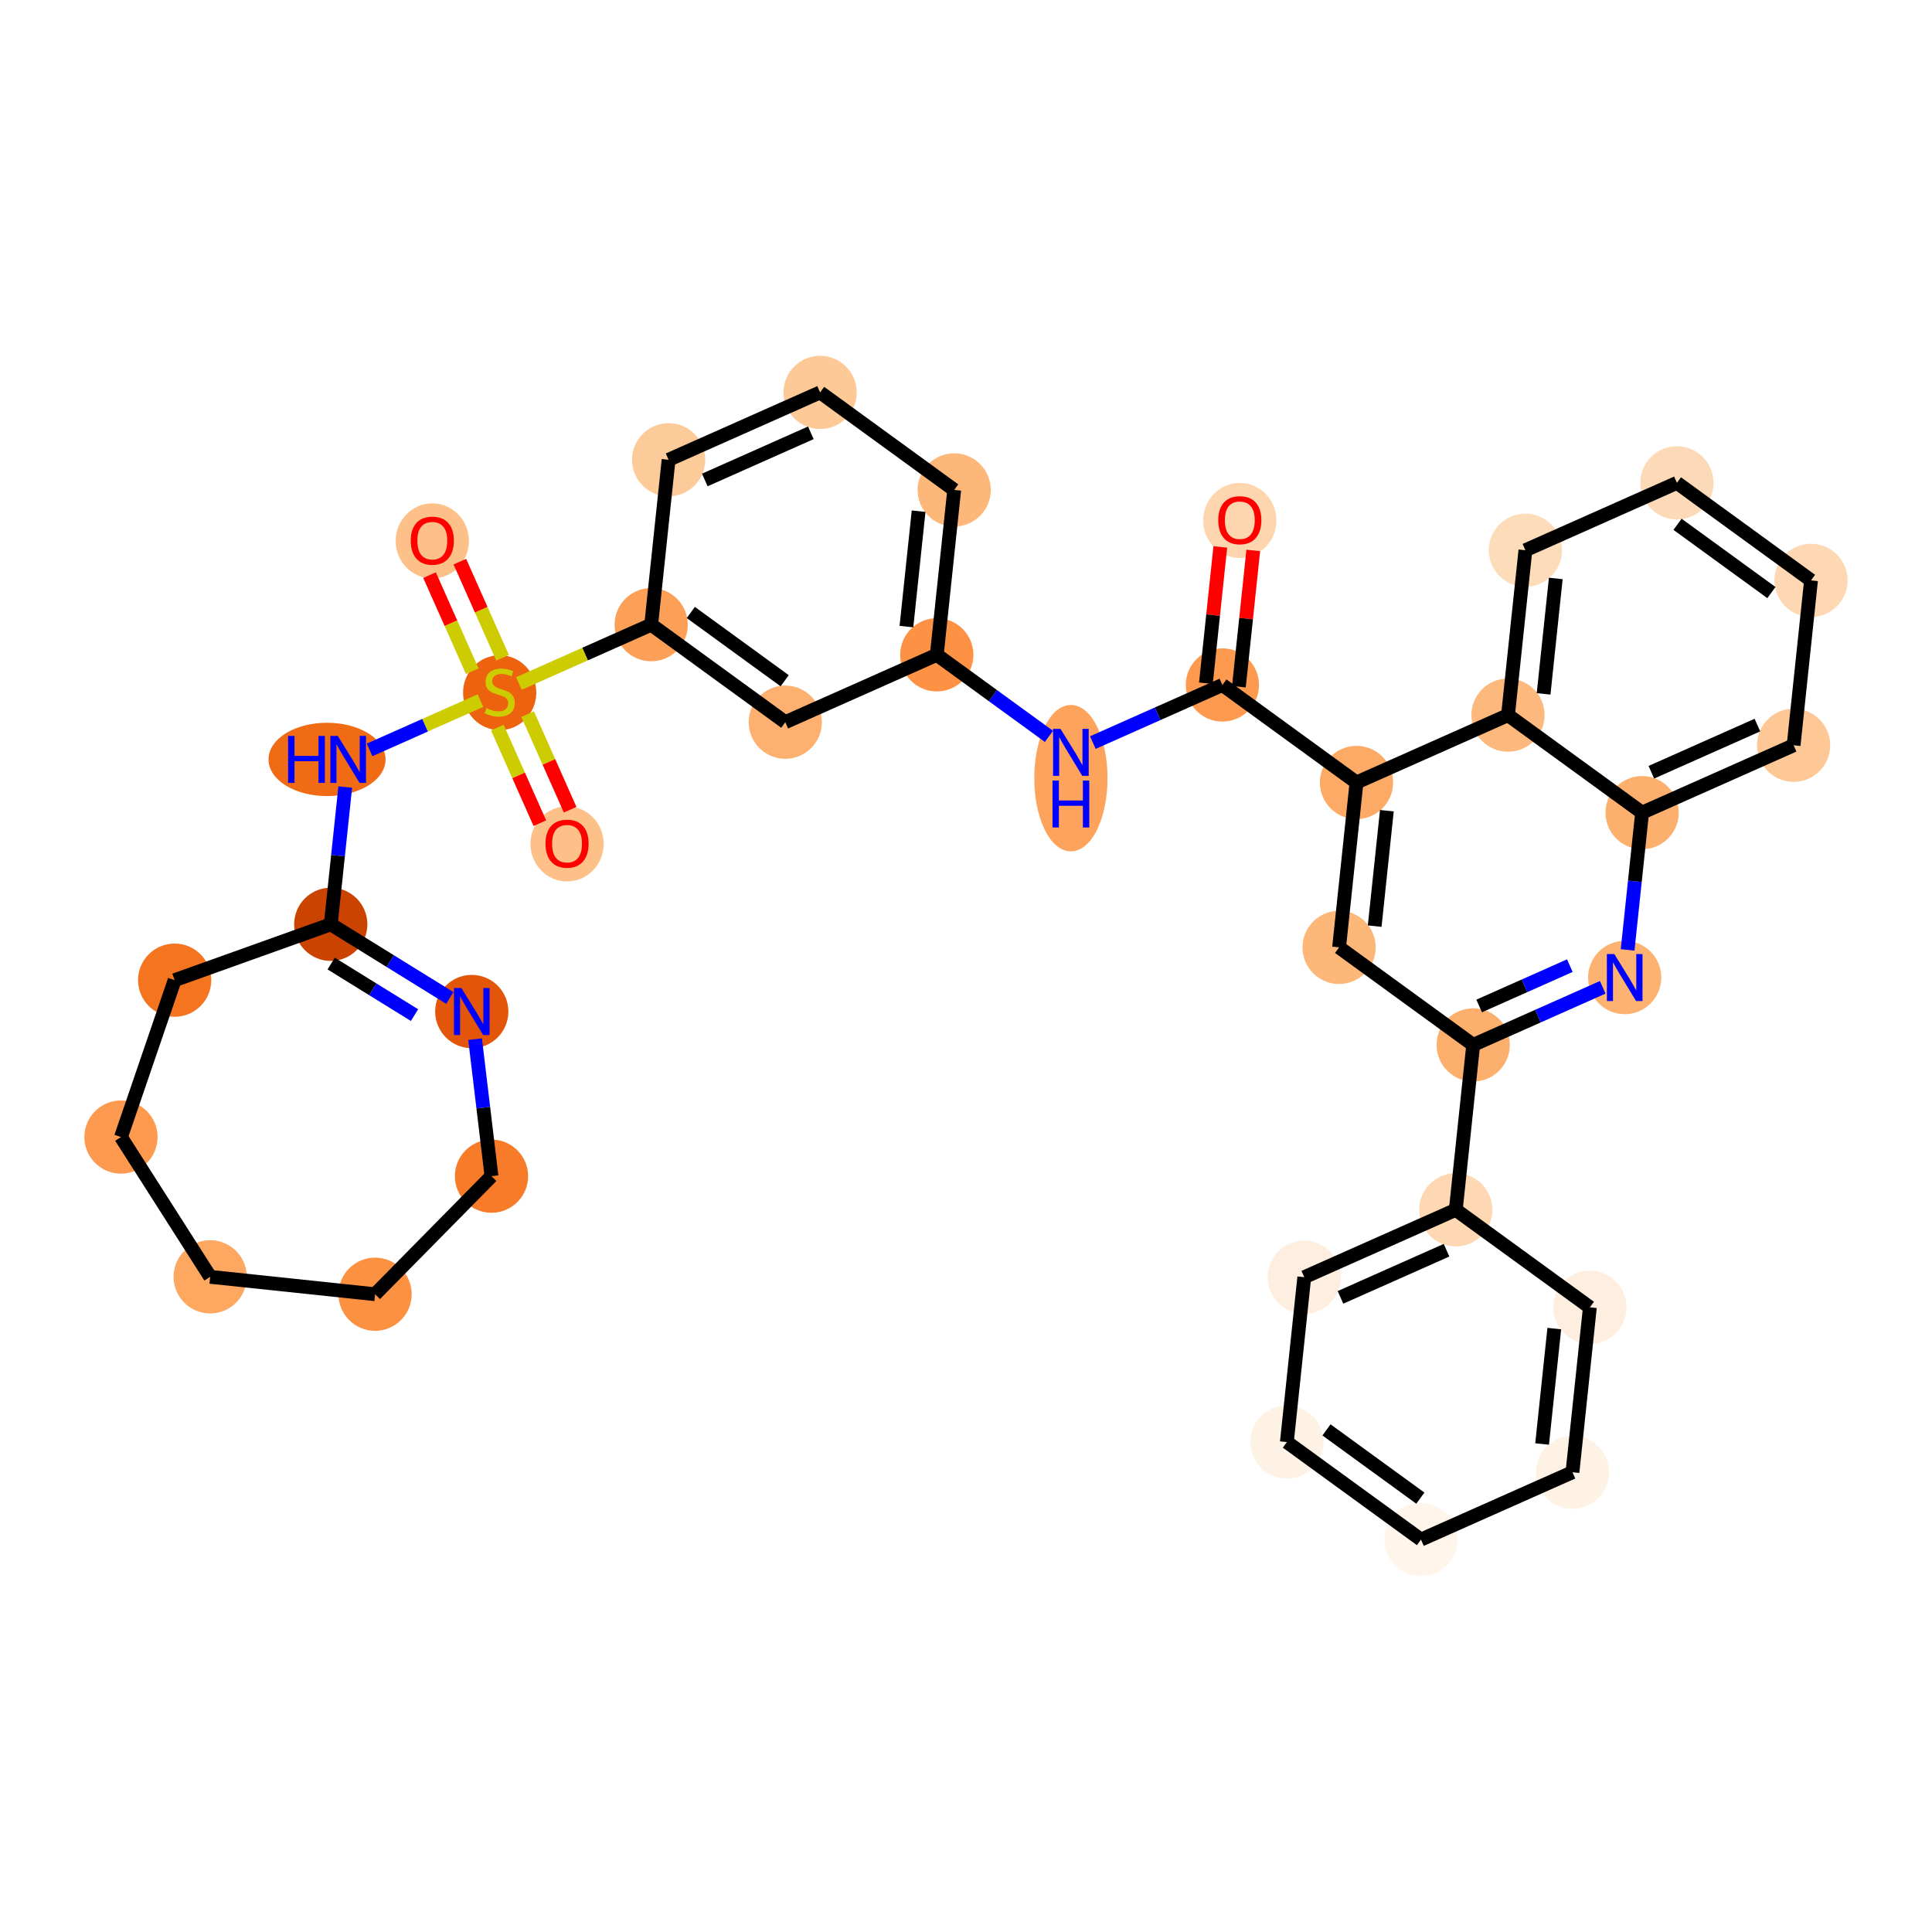 <?xml version='1.0' encoding='iso-8859-1'?>
<svg version='1.1' baseProfile='full'
              xmlns='http://www.w3.org/2000/svg'
                      xmlns:rdkit='http://www.rdkit.org/xml'
                      xmlns:xlink='http://www.w3.org/1999/xlink'
                  xml:space='preserve'
width='280px' height='280px' viewBox='0 0 280 280'>
<!-- END OF HEADER -->
<rect style='opacity:1.0;fill:#FFFFFF;stroke:none' width='280' height='280' x='0' y='0'> </rect>
<ellipse cx='179.682' cy='75.426' rx='4.806' ry='4.941'  style='fill:#FDD6AF;fill-rule:evenodd;stroke:#FDD6AF;stroke-width:1.0px;stroke-linecap:butt;stroke-linejoin:miter;stroke-opacity:1' />
<ellipse cx='177.159' cy='99.271' rx='4.806' ry='4.806'  style='fill:#FD9A4F;fill-rule:evenodd;stroke:#FD9A4F;stroke-width:1.0px;stroke-linecap:butt;stroke-linejoin:miter;stroke-opacity:1' />
<ellipse cx='155.202' cy='112.778' rx='4.806' ry='10.106'  style='fill:#FDA35B;fill-rule:evenodd;stroke:#FDA35B;stroke-width:1.0px;stroke-linecap:butt;stroke-linejoin:miter;stroke-opacity:1' />
<ellipse cx='135.767' cy='94.901' rx='4.806' ry='4.806'  style='fill:#FD9244;fill-rule:evenodd;stroke:#FD9244;stroke-width:1.0px;stroke-linecap:butt;stroke-linejoin:miter;stroke-opacity:1' />
<ellipse cx='138.29' cy='71.004' rx='4.806' ry='4.806'  style='fill:#FDB779;fill-rule:evenodd;stroke:#FDB779;stroke-width:1.0px;stroke-linecap:butt;stroke-linejoin:miter;stroke-opacity:1' />
<ellipse cx='118.855' cy='56.87' rx='4.806' ry='4.806'  style='fill:#FDC997;fill-rule:evenodd;stroke:#FDC997;stroke-width:1.0px;stroke-linecap:butt;stroke-linejoin:miter;stroke-opacity:1' />
<ellipse cx='96.898' cy='66.634' rx='4.806' ry='4.806'  style='fill:#FDCB9A;fill-rule:evenodd;stroke:#FDCB9A;stroke-width:1.0px;stroke-linecap:butt;stroke-linejoin:miter;stroke-opacity:1' />
<ellipse cx='94.375' cy='90.532' rx='4.806' ry='4.806'  style='fill:#FDA057;fill-rule:evenodd;stroke:#FDA057;stroke-width:1.0px;stroke-linecap:butt;stroke-linejoin:miter;stroke-opacity:1' />
<ellipse cx='72.417' cy='100.387' rx='4.806' ry='4.928'  style='fill:#EC620F;fill-rule:evenodd;stroke:#EC620F;stroke-width:1.0px;stroke-linecap:butt;stroke-linejoin:miter;stroke-opacity:1' />
<ellipse cx='62.653' cy='78.391' rx='4.806' ry='4.941'  style='fill:#FDC089;fill-rule:evenodd;stroke:#FDC089;stroke-width:1.0px;stroke-linecap:butt;stroke-linejoin:miter;stroke-opacity:1' />
<ellipse cx='82.181' cy='122.306' rx='4.806' ry='4.941'  style='fill:#FDC089;fill-rule:evenodd;stroke:#FDC089;stroke-width:1.0px;stroke-linecap:butt;stroke-linejoin:miter;stroke-opacity:1' />
<ellipse cx='47.398' cy='110.06' rx='7.98' ry='4.812'  style='fill:#F16A14;fill-rule:evenodd;stroke:#F16A14;stroke-width:1.0px;stroke-linecap:butt;stroke-linejoin:miter;stroke-opacity:1' />
<ellipse cx='47.937' cy='133.957' rx='4.806' ry='4.806'  style='fill:#CB4301;fill-rule:evenodd;stroke:#CB4301;stroke-width:1.0px;stroke-linecap:butt;stroke-linejoin:miter;stroke-opacity:1' />
<ellipse cx='68.373' cy='146.599' rx='4.806' ry='4.812'  style='fill:#E35609;fill-rule:evenodd;stroke:#E35609;stroke-width:1.0px;stroke-linecap:butt;stroke-linejoin:miter;stroke-opacity:1' />
<ellipse cx='71.231' cy='170.459' rx='4.806' ry='4.806'  style='fill:#F77B28;fill-rule:evenodd;stroke:#F77B28;stroke-width:1.0px;stroke-linecap:butt;stroke-linejoin:miter;stroke-opacity:1' />
<ellipse cx='54.359' cy='187.57' rx='4.806' ry='4.806'  style='fill:#FD9142;fill-rule:evenodd;stroke:#FD9142;stroke-width:1.0px;stroke-linecap:butt;stroke-linejoin:miter;stroke-opacity:1' />
<ellipse cx='30.461' cy='185.047' rx='4.806' ry='4.806'  style='fill:#FDA761;fill-rule:evenodd;stroke:#FDA761;stroke-width:1.0px;stroke-linecap:butt;stroke-linejoin:miter;stroke-opacity:1' />
<ellipse cx='17.533' cy='164.79' rx='4.806' ry='4.806'  style='fill:#FD9A4F;fill-rule:evenodd;stroke:#FD9A4F;stroke-width:1.0px;stroke-linecap:butt;stroke-linejoin:miter;stroke-opacity:1' />
<ellipse cx='25.311' cy='142.053' rx='4.806' ry='4.806'  style='fill:#F47420;fill-rule:evenodd;stroke:#F47420;stroke-width:1.0px;stroke-linecap:butt;stroke-linejoin:miter;stroke-opacity:1' />
<ellipse cx='113.809' cy='104.665' rx='4.806' ry='4.806'  style='fill:#FDB06F;fill-rule:evenodd;stroke:#FDB06F;stroke-width:1.0px;stroke-linecap:butt;stroke-linejoin:miter;stroke-opacity:1' />
<ellipse cx='196.594' cy='113.405' rx='4.806' ry='4.806'  style='fill:#FDAA66;fill-rule:evenodd;stroke:#FDAA66;stroke-width:1.0px;stroke-linecap:butt;stroke-linejoin:miter;stroke-opacity:1' />
<ellipse cx='194.071' cy='137.303' rx='4.806' ry='4.806'  style='fill:#FDB779;fill-rule:evenodd;stroke:#FDB779;stroke-width:1.0px;stroke-linecap:butt;stroke-linejoin:miter;stroke-opacity:1' />
<ellipse cx='213.506' cy='151.437' rx='4.806' ry='4.806'  style='fill:#FDAF6D;fill-rule:evenodd;stroke:#FDAF6D;stroke-width:1.0px;stroke-linecap:butt;stroke-linejoin:miter;stroke-opacity:1' />
<ellipse cx='210.983' cy='175.335' rx='4.806' ry='4.806'  style='fill:#FDD8B3;fill-rule:evenodd;stroke:#FDD8B3;stroke-width:1.0px;stroke-linecap:butt;stroke-linejoin:miter;stroke-opacity:1' />
<ellipse cx='189.025' cy='185.099' rx='4.806' ry='4.806'  style='fill:#FEEEDF;fill-rule:evenodd;stroke:#FEEEDF;stroke-width:1.0px;stroke-linecap:butt;stroke-linejoin:miter;stroke-opacity:1' />
<ellipse cx='186.502' cy='208.996' rx='4.806' ry='4.806'  style='fill:#FEF2E5;fill-rule:evenodd;stroke:#FEF2E5;stroke-width:1.0px;stroke-linecap:butt;stroke-linejoin:miter;stroke-opacity:1' />
<ellipse cx='205.937' cy='223.13' rx='4.806' ry='4.806'  style='fill:#FFF5EB;fill-rule:evenodd;stroke:#FFF5EB;stroke-width:1.0px;stroke-linecap:butt;stroke-linejoin:miter;stroke-opacity:1' />
<ellipse cx='227.894' cy='213.366' rx='4.806' ry='4.806'  style='fill:#FEF2E5;fill-rule:evenodd;stroke:#FEF2E5;stroke-width:1.0px;stroke-linecap:butt;stroke-linejoin:miter;stroke-opacity:1' />
<ellipse cx='230.417' cy='189.468' rx='4.806' ry='4.806'  style='fill:#FEEEDF;fill-rule:evenodd;stroke:#FEEEDF;stroke-width:1.0px;stroke-linecap:butt;stroke-linejoin:miter;stroke-opacity:1' />
<ellipse cx='235.463' cy='141.673' rx='4.806' ry='4.812'  style='fill:#FDB272;fill-rule:evenodd;stroke:#FDB272;stroke-width:1.0px;stroke-linecap:butt;stroke-linejoin:miter;stroke-opacity:1' />
<ellipse cx='237.986' cy='117.775' rx='4.806' ry='4.806'  style='fill:#FDAF6D;fill-rule:evenodd;stroke:#FDAF6D;stroke-width:1.0px;stroke-linecap:butt;stroke-linejoin:miter;stroke-opacity:1' />
<ellipse cx='259.944' cy='108.011' rx='4.806' ry='4.806'  style='fill:#FDC895;fill-rule:evenodd;stroke:#FDC895;stroke-width:1.0px;stroke-linecap:butt;stroke-linejoin:miter;stroke-opacity:1' />
<ellipse cx='262.467' cy='84.113' rx='4.806' ry='4.806'  style='fill:#FDD8B3;fill-rule:evenodd;stroke:#FDD8B3;stroke-width:1.0px;stroke-linecap:butt;stroke-linejoin:miter;stroke-opacity:1' />
<ellipse cx='243.032' cy='69.979' rx='4.806' ry='4.806'  style='fill:#FDDAB7;fill-rule:evenodd;stroke:#FDDAB7;stroke-width:1.0px;stroke-linecap:butt;stroke-linejoin:miter;stroke-opacity:1' />
<ellipse cx='221.074' cy='79.743' rx='4.806' ry='4.806'  style='fill:#FDDCBA;fill-rule:evenodd;stroke:#FDDCBA;stroke-width:1.0px;stroke-linecap:butt;stroke-linejoin:miter;stroke-opacity:1' />
<ellipse cx='218.551' cy='103.641' rx='4.806' ry='4.806'  style='fill:#FDB97D;fill-rule:evenodd;stroke:#FDB97D;stroke-width:1.0px;stroke-linecap:butt;stroke-linejoin:miter;stroke-opacity:1' />
<path class='bond-0 atom-0 atom-1' d='M 176.855,79.269 L 175.812,89.144' style='fill:none;fill-rule:evenodd;stroke:#FF0000;stroke-width:2.0px;stroke-linecap:butt;stroke-linejoin:miter;stroke-opacity:1' />
<path class='bond-0 atom-0 atom-1' d='M 175.812,89.144 L 174.769,99.019' style='fill:none;fill-rule:evenodd;stroke:#000000;stroke-width:2.0px;stroke-linecap:butt;stroke-linejoin:miter;stroke-opacity:1' />
<path class='bond-0 atom-0 atom-1' d='M 181.634,79.773 L 180.592,89.648' style='fill:none;fill-rule:evenodd;stroke:#FF0000;stroke-width:2.0px;stroke-linecap:butt;stroke-linejoin:miter;stroke-opacity:1' />
<path class='bond-0 atom-0 atom-1' d='M 180.592,89.648 L 179.549,99.524' style='fill:none;fill-rule:evenodd;stroke:#000000;stroke-width:2.0px;stroke-linecap:butt;stroke-linejoin:miter;stroke-opacity:1' />
<path class='bond-1 atom-1 atom-2' d='M 177.159,99.271 L 167.771,103.446' style='fill:none;fill-rule:evenodd;stroke:#000000;stroke-width:2.0px;stroke-linecap:butt;stroke-linejoin:miter;stroke-opacity:1' />
<path class='bond-1 atom-1 atom-2' d='M 167.771,103.446 L 158.383,107.62' style='fill:none;fill-rule:evenodd;stroke:#0000FF;stroke-width:2.0px;stroke-linecap:butt;stroke-linejoin:miter;stroke-opacity:1' />
<path class='bond-19 atom-1 atom-20' d='M 177.159,99.271 L 196.594,113.405' style='fill:none;fill-rule:evenodd;stroke:#000000;stroke-width:2.0px;stroke-linecap:butt;stroke-linejoin:miter;stroke-opacity:1' />
<path class='bond-2 atom-2 atom-3' d='M 152.02,106.721 L 143.894,100.811' style='fill:none;fill-rule:evenodd;stroke:#0000FF;stroke-width:2.0px;stroke-linecap:butt;stroke-linejoin:miter;stroke-opacity:1' />
<path class='bond-2 atom-2 atom-3' d='M 143.894,100.811 L 135.767,94.901' style='fill:none;fill-rule:evenodd;stroke:#000000;stroke-width:2.0px;stroke-linecap:butt;stroke-linejoin:miter;stroke-opacity:1' />
<path class='bond-3 atom-3 atom-4' d='M 135.767,94.901 L 138.29,71.004' style='fill:none;fill-rule:evenodd;stroke:#000000;stroke-width:2.0px;stroke-linecap:butt;stroke-linejoin:miter;stroke-opacity:1' />
<path class='bond-3 atom-3 atom-4' d='M 131.366,90.812 L 133.132,74.084' style='fill:none;fill-rule:evenodd;stroke:#000000;stroke-width:2.0px;stroke-linecap:butt;stroke-linejoin:miter;stroke-opacity:1' />
<path class='bond-35 atom-19 atom-3' d='M 113.809,104.665 L 135.767,94.901' style='fill:none;fill-rule:evenodd;stroke:#000000;stroke-width:2.0px;stroke-linecap:butt;stroke-linejoin:miter;stroke-opacity:1' />
<path class='bond-4 atom-4 atom-5' d='M 138.29,71.004 L 118.855,56.87' style='fill:none;fill-rule:evenodd;stroke:#000000;stroke-width:2.0px;stroke-linecap:butt;stroke-linejoin:miter;stroke-opacity:1' />
<path class='bond-5 atom-5 atom-6' d='M 118.855,56.87 L 96.898,66.634' style='fill:none;fill-rule:evenodd;stroke:#000000;stroke-width:2.0px;stroke-linecap:butt;stroke-linejoin:miter;stroke-opacity:1' />
<path class='bond-5 atom-5 atom-6' d='M 117.514,62.726 L 102.144,69.561' style='fill:none;fill-rule:evenodd;stroke:#000000;stroke-width:2.0px;stroke-linecap:butt;stroke-linejoin:miter;stroke-opacity:1' />
<path class='bond-6 atom-6 atom-7' d='M 96.898,66.634 L 94.375,90.532' style='fill:none;fill-rule:evenodd;stroke:#000000;stroke-width:2.0px;stroke-linecap:butt;stroke-linejoin:miter;stroke-opacity:1' />
<path class='bond-7 atom-7 atom-8' d='M 94.375,90.532 L 84.787,94.795' style='fill:none;fill-rule:evenodd;stroke:#000000;stroke-width:2.0px;stroke-linecap:butt;stroke-linejoin:miter;stroke-opacity:1' />
<path class='bond-7 atom-7 atom-8' d='M 84.787,94.795 L 75.2,99.058' style='fill:none;fill-rule:evenodd;stroke:#CCCC00;stroke-width:2.0px;stroke-linecap:butt;stroke-linejoin:miter;stroke-opacity:1' />
<path class='bond-18 atom-7 atom-19' d='M 94.375,90.532 L 113.809,104.665' style='fill:none;fill-rule:evenodd;stroke:#000000;stroke-width:2.0px;stroke-linecap:butt;stroke-linejoin:miter;stroke-opacity:1' />
<path class='bond-18 atom-7 atom-19' d='M 100.117,88.765 L 113.721,98.658' style='fill:none;fill-rule:evenodd;stroke:#000000;stroke-width:2.0px;stroke-linecap:butt;stroke-linejoin:miter;stroke-opacity:1' />
<path class='bond-8 atom-8 atom-9' d='M 72.837,95.325 L 69.741,88.363' style='fill:none;fill-rule:evenodd;stroke:#CCCC00;stroke-width:2.0px;stroke-linecap:butt;stroke-linejoin:miter;stroke-opacity:1' />
<path class='bond-8 atom-8 atom-9' d='M 69.741,88.363 L 66.645,81.4' style='fill:none;fill-rule:evenodd;stroke:#FF0000;stroke-width:2.0px;stroke-linecap:butt;stroke-linejoin:miter;stroke-opacity:1' />
<path class='bond-8 atom-8 atom-9' d='M 68.445,97.278 L 65.349,90.315' style='fill:none;fill-rule:evenodd;stroke:#CCCC00;stroke-width:2.0px;stroke-linecap:butt;stroke-linejoin:miter;stroke-opacity:1' />
<path class='bond-8 atom-8 atom-9' d='M 65.349,90.315 L 62.253,83.353' style='fill:none;fill-rule:evenodd;stroke:#FF0000;stroke-width:2.0px;stroke-linecap:butt;stroke-linejoin:miter;stroke-opacity:1' />
<path class='bond-9 atom-8 atom-10' d='M 72.079,105.448 L 75.159,112.375' style='fill:none;fill-rule:evenodd;stroke:#CCCC00;stroke-width:2.0px;stroke-linecap:butt;stroke-linejoin:miter;stroke-opacity:1' />
<path class='bond-9 atom-8 atom-10' d='M 75.159,112.375 L 78.239,119.302' style='fill:none;fill-rule:evenodd;stroke:#FF0000;stroke-width:2.0px;stroke-linecap:butt;stroke-linejoin:miter;stroke-opacity:1' />
<path class='bond-9 atom-8 atom-10' d='M 76.47,103.496 L 79.55,110.422' style='fill:none;fill-rule:evenodd;stroke:#CCCC00;stroke-width:2.0px;stroke-linecap:butt;stroke-linejoin:miter;stroke-opacity:1' />
<path class='bond-9 atom-8 atom-10' d='M 79.55,110.422 L 82.63,117.349' style='fill:none;fill-rule:evenodd;stroke:#FF0000;stroke-width:2.0px;stroke-linecap:butt;stroke-linejoin:miter;stroke-opacity:1' />
<path class='bond-10 atom-8 atom-11' d='M 69.635,101.533 L 61.6,105.106' style='fill:none;fill-rule:evenodd;stroke:#CCCC00;stroke-width:2.0px;stroke-linecap:butt;stroke-linejoin:miter;stroke-opacity:1' />
<path class='bond-10 atom-8 atom-11' d='M 61.6,105.106 L 53.565,108.679' style='fill:none;fill-rule:evenodd;stroke:#0000FF;stroke-width:2.0px;stroke-linecap:butt;stroke-linejoin:miter;stroke-opacity:1' />
<path class='bond-11 atom-11 atom-12' d='M 50.037,114.063 L 48.987,124.01' style='fill:none;fill-rule:evenodd;stroke:#0000FF;stroke-width:2.0px;stroke-linecap:butt;stroke-linejoin:miter;stroke-opacity:1' />
<path class='bond-11 atom-11 atom-12' d='M 48.987,124.01 L 47.937,133.957' style='fill:none;fill-rule:evenodd;stroke:#000000;stroke-width:2.0px;stroke-linecap:butt;stroke-linejoin:miter;stroke-opacity:1' />
<path class='bond-12 atom-12 atom-13' d='M 47.937,133.957 L 56.564,139.294' style='fill:none;fill-rule:evenodd;stroke:#000000;stroke-width:2.0px;stroke-linecap:butt;stroke-linejoin:miter;stroke-opacity:1' />
<path class='bond-12 atom-12 atom-13' d='M 56.564,139.294 L 65.192,144.631' style='fill:none;fill-rule:evenodd;stroke:#0000FF;stroke-width:2.0px;stroke-linecap:butt;stroke-linejoin:miter;stroke-opacity:1' />
<path class='bond-12 atom-12 atom-13' d='M 47.996,139.646 L 54.036,143.382' style='fill:none;fill-rule:evenodd;stroke:#000000;stroke-width:2.0px;stroke-linecap:butt;stroke-linejoin:miter;stroke-opacity:1' />
<path class='bond-12 atom-12 atom-13' d='M 54.036,143.382 L 60.075,147.117' style='fill:none;fill-rule:evenodd;stroke:#0000FF;stroke-width:2.0px;stroke-linecap:butt;stroke-linejoin:miter;stroke-opacity:1' />
<path class='bond-37 atom-18 atom-12' d='M 25.311,142.053 L 47.937,133.957' style='fill:none;fill-rule:evenodd;stroke:#000000;stroke-width:2.0px;stroke-linecap:butt;stroke-linejoin:miter;stroke-opacity:1' />
<path class='bond-13 atom-13 atom-14' d='M 68.853,150.603 L 70.042,160.531' style='fill:none;fill-rule:evenodd;stroke:#0000FF;stroke-width:2.0px;stroke-linecap:butt;stroke-linejoin:miter;stroke-opacity:1' />
<path class='bond-13 atom-13 atom-14' d='M 70.042,160.531 L 71.231,170.459' style='fill:none;fill-rule:evenodd;stroke:#000000;stroke-width:2.0px;stroke-linecap:butt;stroke-linejoin:miter;stroke-opacity:1' />
<path class='bond-14 atom-14 atom-15' d='M 71.231,170.459 L 54.359,187.57' style='fill:none;fill-rule:evenodd;stroke:#000000;stroke-width:2.0px;stroke-linecap:butt;stroke-linejoin:miter;stroke-opacity:1' />
<path class='bond-15 atom-15 atom-16' d='M 54.359,187.57 L 30.461,185.047' style='fill:none;fill-rule:evenodd;stroke:#000000;stroke-width:2.0px;stroke-linecap:butt;stroke-linejoin:miter;stroke-opacity:1' />
<path class='bond-16 atom-16 atom-17' d='M 30.461,185.047 L 17.533,164.79' style='fill:none;fill-rule:evenodd;stroke:#000000;stroke-width:2.0px;stroke-linecap:butt;stroke-linejoin:miter;stroke-opacity:1' />
<path class='bond-17 atom-17 atom-18' d='M 17.533,164.79 L 25.311,142.053' style='fill:none;fill-rule:evenodd;stroke:#000000;stroke-width:2.0px;stroke-linecap:butt;stroke-linejoin:miter;stroke-opacity:1' />
<path class='bond-20 atom-20 atom-21' d='M 196.594,113.405 L 194.071,137.303' style='fill:none;fill-rule:evenodd;stroke:#000000;stroke-width:2.0px;stroke-linecap:butt;stroke-linejoin:miter;stroke-opacity:1' />
<path class='bond-20 atom-20 atom-21' d='M 200.995,117.494 L 199.229,134.223' style='fill:none;fill-rule:evenodd;stroke:#000000;stroke-width:2.0px;stroke-linecap:butt;stroke-linejoin:miter;stroke-opacity:1' />
<path class='bond-36 atom-35 atom-20' d='M 218.551,103.641 L 196.594,113.405' style='fill:none;fill-rule:evenodd;stroke:#000000;stroke-width:2.0px;stroke-linecap:butt;stroke-linejoin:miter;stroke-opacity:1' />
<path class='bond-21 atom-21 atom-22' d='M 194.071,137.303 L 213.506,151.437' style='fill:none;fill-rule:evenodd;stroke:#000000;stroke-width:2.0px;stroke-linecap:butt;stroke-linejoin:miter;stroke-opacity:1' />
<path class='bond-22 atom-22 atom-23' d='M 213.506,151.437 L 210.983,175.335' style='fill:none;fill-rule:evenodd;stroke:#000000;stroke-width:2.0px;stroke-linecap:butt;stroke-linejoin:miter;stroke-opacity:1' />
<path class='bond-28 atom-22 atom-29' d='M 213.506,151.437 L 222.894,147.262' style='fill:none;fill-rule:evenodd;stroke:#000000;stroke-width:2.0px;stroke-linecap:butt;stroke-linejoin:miter;stroke-opacity:1' />
<path class='bond-28 atom-22 atom-29' d='M 222.894,147.262 L 232.281,143.088' style='fill:none;fill-rule:evenodd;stroke:#0000FF;stroke-width:2.0px;stroke-linecap:butt;stroke-linejoin:miter;stroke-opacity:1' />
<path class='bond-28 atom-22 atom-29' d='M 214.369,145.793 L 220.941,142.871' style='fill:none;fill-rule:evenodd;stroke:#000000;stroke-width:2.0px;stroke-linecap:butt;stroke-linejoin:miter;stroke-opacity:1' />
<path class='bond-28 atom-22 atom-29' d='M 220.941,142.871 L 227.512,139.948' style='fill:none;fill-rule:evenodd;stroke:#0000FF;stroke-width:2.0px;stroke-linecap:butt;stroke-linejoin:miter;stroke-opacity:1' />
<path class='bond-23 atom-23 atom-24' d='M 210.983,175.335 L 189.025,185.099' style='fill:none;fill-rule:evenodd;stroke:#000000;stroke-width:2.0px;stroke-linecap:butt;stroke-linejoin:miter;stroke-opacity:1' />
<path class='bond-23 atom-23 atom-24' d='M 209.642,181.191 L 194.271,188.025' style='fill:none;fill-rule:evenodd;stroke:#000000;stroke-width:2.0px;stroke-linecap:butt;stroke-linejoin:miter;stroke-opacity:1' />
<path class='bond-38 atom-28 atom-23' d='M 230.417,189.468 L 210.983,175.335' style='fill:none;fill-rule:evenodd;stroke:#000000;stroke-width:2.0px;stroke-linecap:butt;stroke-linejoin:miter;stroke-opacity:1' />
<path class='bond-24 atom-24 atom-25' d='M 189.025,185.099 L 186.502,208.996' style='fill:none;fill-rule:evenodd;stroke:#000000;stroke-width:2.0px;stroke-linecap:butt;stroke-linejoin:miter;stroke-opacity:1' />
<path class='bond-25 atom-25 atom-26' d='M 186.502,208.996 L 205.937,223.13' style='fill:none;fill-rule:evenodd;stroke:#000000;stroke-width:2.0px;stroke-linecap:butt;stroke-linejoin:miter;stroke-opacity:1' />
<path class='bond-25 atom-25 atom-26' d='M 192.244,207.23 L 205.848,217.123' style='fill:none;fill-rule:evenodd;stroke:#000000;stroke-width:2.0px;stroke-linecap:butt;stroke-linejoin:miter;stroke-opacity:1' />
<path class='bond-26 atom-26 atom-27' d='M 205.937,223.13 L 227.894,213.366' style='fill:none;fill-rule:evenodd;stroke:#000000;stroke-width:2.0px;stroke-linecap:butt;stroke-linejoin:miter;stroke-opacity:1' />
<path class='bond-27 atom-27 atom-28' d='M 227.894,213.366 L 230.417,189.468' style='fill:none;fill-rule:evenodd;stroke:#000000;stroke-width:2.0px;stroke-linecap:butt;stroke-linejoin:miter;stroke-opacity:1' />
<path class='bond-27 atom-27 atom-28' d='M 223.493,209.277 L 225.259,192.549' style='fill:none;fill-rule:evenodd;stroke:#000000;stroke-width:2.0px;stroke-linecap:butt;stroke-linejoin:miter;stroke-opacity:1' />
<path class='bond-29 atom-29 atom-30' d='M 235.886,137.669 L 236.936,127.722' style='fill:none;fill-rule:evenodd;stroke:#0000FF;stroke-width:2.0px;stroke-linecap:butt;stroke-linejoin:miter;stroke-opacity:1' />
<path class='bond-29 atom-29 atom-30' d='M 236.936,127.722 L 237.986,117.775' style='fill:none;fill-rule:evenodd;stroke:#000000;stroke-width:2.0px;stroke-linecap:butt;stroke-linejoin:miter;stroke-opacity:1' />
<path class='bond-30 atom-30 atom-31' d='M 237.986,117.775 L 259.944,108.011' style='fill:none;fill-rule:evenodd;stroke:#000000;stroke-width:2.0px;stroke-linecap:butt;stroke-linejoin:miter;stroke-opacity:1' />
<path class='bond-30 atom-30 atom-31' d='M 239.327,111.919 L 254.697,105.084' style='fill:none;fill-rule:evenodd;stroke:#000000;stroke-width:2.0px;stroke-linecap:butt;stroke-linejoin:miter;stroke-opacity:1' />
<path class='bond-39 atom-35 atom-30' d='M 218.551,103.641 L 237.986,117.775' style='fill:none;fill-rule:evenodd;stroke:#000000;stroke-width:2.0px;stroke-linecap:butt;stroke-linejoin:miter;stroke-opacity:1' />
<path class='bond-31 atom-31 atom-32' d='M 259.944,108.011 L 262.467,84.113' style='fill:none;fill-rule:evenodd;stroke:#000000;stroke-width:2.0px;stroke-linecap:butt;stroke-linejoin:miter;stroke-opacity:1' />
<path class='bond-32 atom-32 atom-33' d='M 262.467,84.113 L 243.032,69.979' style='fill:none;fill-rule:evenodd;stroke:#000000;stroke-width:2.0px;stroke-linecap:butt;stroke-linejoin:miter;stroke-opacity:1' />
<path class='bond-32 atom-32 atom-33' d='M 256.725,85.88 L 243.12,75.986' style='fill:none;fill-rule:evenodd;stroke:#000000;stroke-width:2.0px;stroke-linecap:butt;stroke-linejoin:miter;stroke-opacity:1' />
<path class='bond-33 atom-33 atom-34' d='M 243.032,69.979 L 221.074,79.743' style='fill:none;fill-rule:evenodd;stroke:#000000;stroke-width:2.0px;stroke-linecap:butt;stroke-linejoin:miter;stroke-opacity:1' />
<path class='bond-34 atom-34 atom-35' d='M 221.074,79.743 L 218.551,103.641' style='fill:none;fill-rule:evenodd;stroke:#000000;stroke-width:2.0px;stroke-linecap:butt;stroke-linejoin:miter;stroke-opacity:1' />
<path class='bond-34 atom-34 atom-35' d='M 225.476,83.833 L 223.709,100.561' style='fill:none;fill-rule:evenodd;stroke:#000000;stroke-width:2.0px;stroke-linecap:butt;stroke-linejoin:miter;stroke-opacity:1' />
<path  class='atom-0' d='M 176.558 75.393
Q 176.558 73.759, 177.366 72.846
Q 178.173 71.932, 179.682 71.932
Q 181.191 71.932, 181.999 72.846
Q 182.806 73.759, 182.806 75.393
Q 182.806 77.046, 181.989 77.988
Q 181.172 78.92, 179.682 78.92
Q 178.183 78.92, 177.366 77.988
Q 176.558 77.056, 176.558 75.393
M 179.682 78.151
Q 180.72 78.151, 181.278 77.459
Q 181.845 76.758, 181.845 75.393
Q 181.845 74.057, 181.278 73.384
Q 180.72 72.701, 179.682 72.701
Q 178.644 72.701, 178.077 73.374
Q 177.519 74.047, 177.519 75.393
Q 177.519 76.767, 178.077 77.459
Q 178.644 78.151, 179.682 78.151
' fill='#FF0000'/>
<path  class='atom-2' d='M 153.697 105.633
L 155.927 109.237
Q 156.148 109.593, 156.504 110.237
Q 156.86 110.881, 156.879 110.919
L 156.879 105.633
L 157.783 105.633
L 157.783 112.438
L 156.85 112.438
L 154.457 108.497
Q 154.178 108.036, 153.88 107.507
Q 153.592 106.978, 153.505 106.815
L 153.505 112.438
L 152.621 112.438
L 152.621 105.633
L 153.697 105.633
' fill='#0000FF'/>
<path  class='atom-2' d='M 152.539 113.119
L 153.462 113.119
L 153.462 116.012
L 156.941 116.012
L 156.941 113.119
L 157.864 113.119
L 157.864 119.924
L 156.941 119.924
L 156.941 116.781
L 153.462 116.781
L 153.462 119.924
L 152.539 119.924
L 152.539 113.119
' fill='#0000FF'/>
<path  class='atom-8' d='M 70.495 102.631
Q 70.572 102.66, 70.889 102.795
Q 71.206 102.929, 71.552 103.016
Q 71.908 103.093, 72.254 103.093
Q 72.898 103.093, 73.273 102.785
Q 73.648 102.468, 73.648 101.92
Q 73.648 101.545, 73.455 101.314
Q 73.273 101.084, 72.984 100.959
Q 72.696 100.834, 72.215 100.69
Q 71.61 100.507, 71.245 100.334
Q 70.889 100.161, 70.629 99.796
Q 70.379 99.43, 70.379 98.815
Q 70.379 97.96, 70.956 97.431
Q 71.543 96.902, 72.696 96.902
Q 73.484 96.902, 74.378 97.277
L 74.157 98.017
Q 73.34 97.681, 72.725 97.681
Q 72.062 97.681, 71.696 97.96
Q 71.331 98.229, 71.341 98.7
Q 71.341 99.065, 71.523 99.286
Q 71.716 99.507, 71.985 99.632
Q 72.263 99.757, 72.725 99.901
Q 73.34 100.094, 73.705 100.286
Q 74.07 100.478, 74.33 100.872
Q 74.599 101.257, 74.599 101.92
Q 74.599 102.862, 73.965 103.371
Q 73.34 103.871, 72.292 103.871
Q 71.687 103.871, 71.225 103.737
Q 70.773 103.612, 70.235 103.391
L 70.495 102.631
' fill='#CCCC00'/>
<path  class='atom-9' d='M 59.529 78.357
Q 59.529 76.723, 60.337 75.81
Q 61.144 74.897, 62.653 74.897
Q 64.162 74.897, 64.97 75.81
Q 65.777 76.723, 65.777 78.357
Q 65.777 80.01, 64.96 80.953
Q 64.143 81.885, 62.653 81.885
Q 61.154 81.885, 60.337 80.953
Q 59.529 80.02, 59.529 78.357
M 62.653 81.116
Q 63.691 81.116, 64.249 80.424
Q 64.816 79.722, 64.816 78.357
Q 64.816 77.021, 64.249 76.348
Q 63.691 75.666, 62.653 75.666
Q 61.615 75.666, 61.048 76.339
Q 60.49 77.011, 60.49 78.357
Q 60.49 79.732, 61.048 80.424
Q 61.615 81.116, 62.653 81.116
' fill='#FF0000'/>
<path  class='atom-10' d='M 79.057 122.272
Q 79.057 120.638, 79.865 119.725
Q 80.672 118.812, 82.181 118.812
Q 83.69 118.812, 84.498 119.725
Q 85.305 120.638, 85.305 122.272
Q 85.305 123.926, 84.488 124.868
Q 83.671 125.8, 82.181 125.8
Q 80.682 125.8, 79.865 124.868
Q 79.057 123.935, 79.057 122.272
M 82.181 125.031
Q 83.219 125.031, 83.777 124.339
Q 84.344 123.637, 84.344 122.272
Q 84.344 120.936, 83.777 120.263
Q 83.219 119.581, 82.181 119.581
Q 81.143 119.581, 80.576 120.254
Q 80.018 120.927, 80.018 122.272
Q 80.018 123.647, 80.576 124.339
Q 81.143 125.031, 82.181 125.031
' fill='#FF0000'/>
<path  class='atom-11' d='M 41.756 106.657
L 42.678 106.657
L 42.678 109.55
L 46.158 109.55
L 46.158 106.657
L 47.081 106.657
L 47.081 113.462
L 46.158 113.462
L 46.158 110.319
L 42.678 110.319
L 42.678 113.462
L 41.756 113.462
L 41.756 106.657
' fill='#0000FF'/>
<path  class='atom-11' d='M 48.955 106.657
L 51.185 110.261
Q 51.406 110.617, 51.762 111.261
Q 52.118 111.905, 52.137 111.944
L 52.137 106.657
L 53.041 106.657
L 53.041 113.462
L 52.108 113.462
L 49.715 109.521
Q 49.436 109.06, 49.138 108.531
Q 48.85 108.002, 48.763 107.839
L 48.763 113.462
L 47.879 113.462
L 47.879 106.657
L 48.955 106.657
' fill='#0000FF'/>
<path  class='atom-13' d='M 66.869 143.197
L 69.099 146.801
Q 69.32 147.157, 69.676 147.801
Q 70.031 148.445, 70.05 148.483
L 70.05 143.197
L 70.954 143.197
L 70.954 150.002
L 70.022 150.002
L 67.628 146.061
Q 67.35 145.6, 67.052 145.071
Q 66.763 144.542, 66.677 144.379
L 66.677 150.002
L 65.792 150.002
L 65.792 143.197
L 66.869 143.197
' fill='#0000FF'/>
<path  class='atom-29' d='M 233.959 138.27
L 236.189 141.875
Q 236.41 142.23, 236.766 142.874
Q 237.121 143.518, 237.14 143.557
L 237.14 138.27
L 238.044 138.27
L 238.044 145.076
L 237.112 145.076
L 234.718 141.135
Q 234.439 140.673, 234.141 140.144
Q 233.853 139.616, 233.767 139.452
L 233.767 145.076
L 232.882 145.076
L 232.882 138.27
L 233.959 138.27
' fill='#0000FF'/>
</svg>
